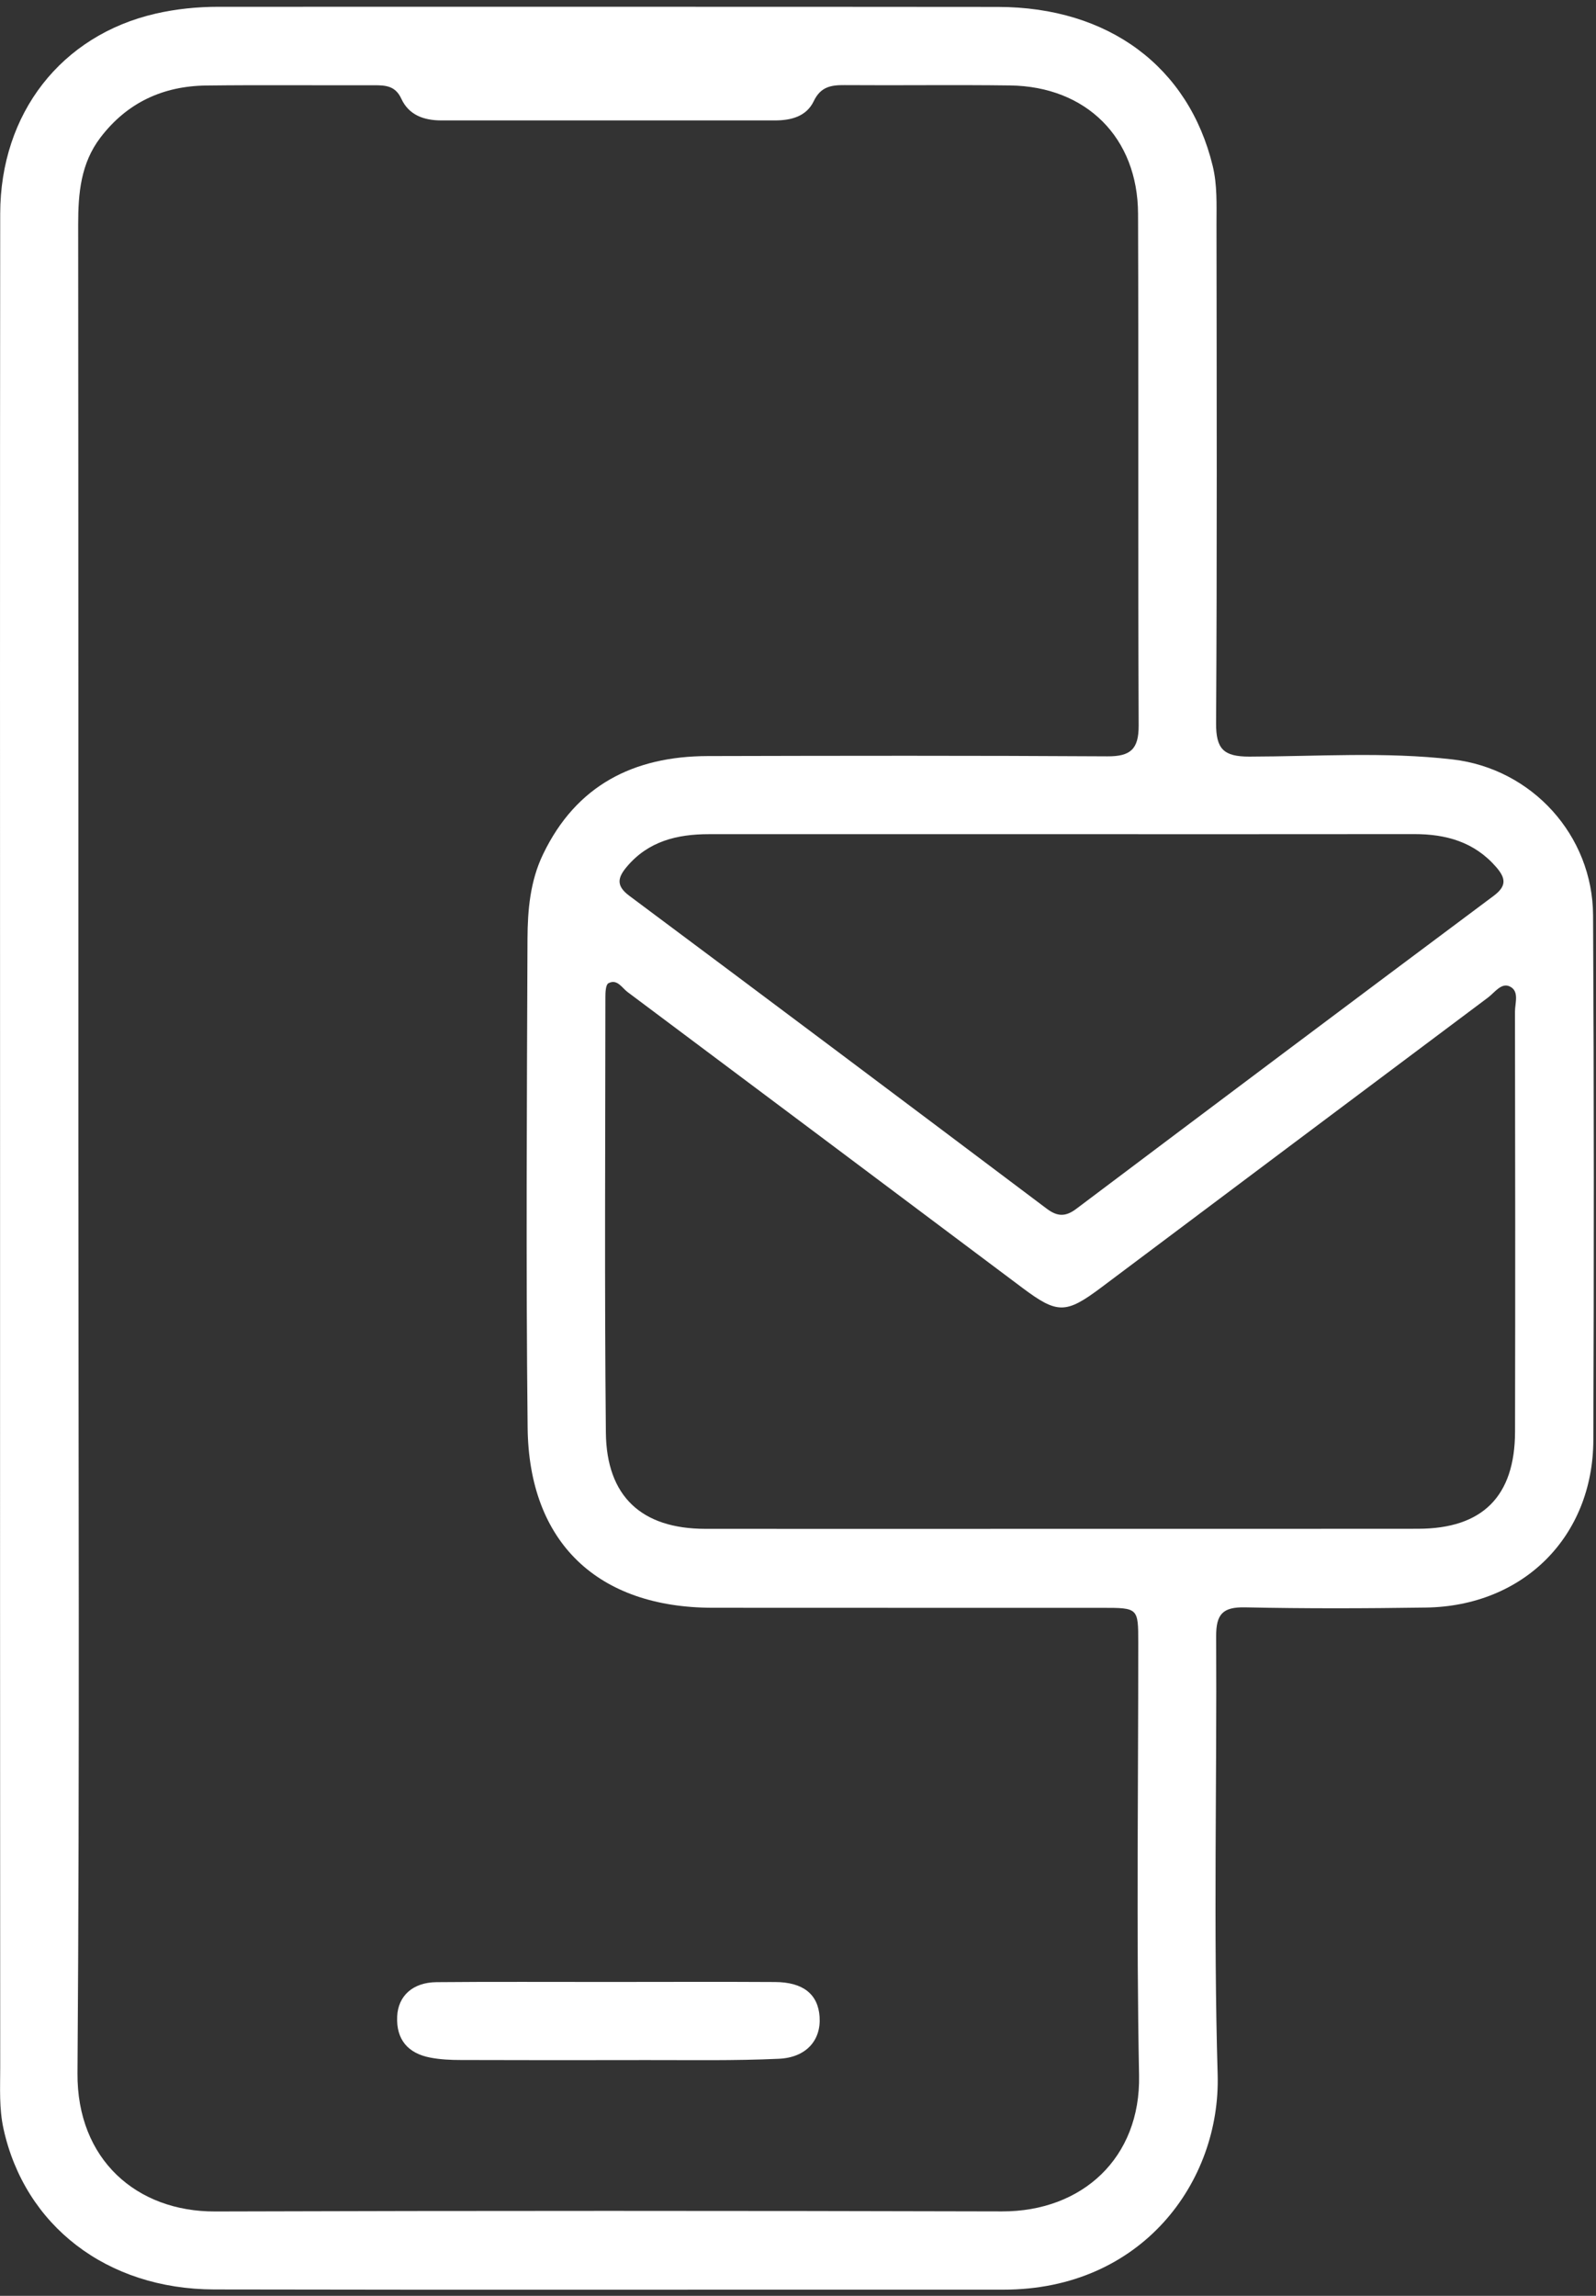 <?xml version="1.0" ?><svg fill="white" height="338" viewBox="0 0 235 338" width="235" xmlns="http://www.w3.org/2000/svg"><rect x="0" y="0" width="235" height="338" fill="#333333" stroke="none"/><path d="M0.01 169.07C0.01 123.2 -0.02 77.34 0.03 31.47C0.05 16.66 9.03 5.2 22.91 2.01C25.96 1.31 29.07 1 32.21 1C70.45 1.01 108.69 0.98 146.94 1.02C163.24 1.04 175.02 9.84 178.56 24.42C179.25 27.26 179.12 30.13 179.12 33C179.15 57.49 179.21 81.99 179.06 106.48C179.04 110.28 180.17 111.39 183.95 111.39C193.94 111.37 203.95 110.65 213.91 111.81C225.58 113.18 234.51 122.98 234.57 134.77C234.71 160.51 234.7 186.26 234.61 212C234.56 226.24 224.3 236.46 209.96 236.67C201.09 236.8 192.21 236.83 183.34 236.64C180.04 236.57 179.05 237.64 179.07 240.93C179.19 262.42 178.66 283.93 179.29 305.41C179.75 321.22 168.12 337.1 147.75 337.09C109.01 337.07 70.27 337.14 31.52 337.06C15.7 337.02 3.63 327.64 0.51 313.38C-0.14 310.41 0.03 307.41 0.03 304.42C2.42535e-05 259.3 0.01 214.18 0.01 169.07ZM11.54 168.76C11.54 214.25 11.74 259.74 11.41 305.23C11.32 317.93 20.12 325.62 31.68 325.58C70.3 325.46 108.91 325.47 147.53 325.57C159.34 325.6 167.96 317.7 167.72 305.55C167.31 284.31 167.61 263.06 167.6 241.82C167.6 236.72 167.58 236.71 162.3 236.71C143.18 236.7 124.06 236.72 104.94 236.7C88.02 236.69 77.87 227.1 77.69 210.19C77.43 186.2 77.58 162.2 77.67 138.21C77.69 133.98 78.06 129.71 79.96 125.77C84.85 115.59 93.31 111.34 104.21 111.31C123.83 111.26 143.45 111.23 163.07 111.35C166.45 111.37 167.67 110.3 167.66 106.83C167.55 81.71 167.66 56.59 167.57 31.47C167.53 20.25 159.94 12.73 148.73 12.58C140.61 12.47 132.48 12.59 124.36 12.53C122.35 12.51 120.83 12.78 119.82 14.89C118.74 17.15 116.49 17.73 114.1 17.73C97.73 17.73 81.36 17.73 64.99 17.73C62.43 17.73 60.2 16.95 59.09 14.53C58.22 12.64 56.8 12.55 55.1 12.55C46.85 12.58 38.6 12.49 30.36 12.59C24 12.67 18.72 15.1 14.79 20.25C11.88 24.07 11.51 28.47 11.51 33.05C11.55 78.28 11.54 123.52 11.54 168.76ZM156.33 225.08C173.82 225.08 191.31 225.09 208.8 225.07C218.28 225.06 223.06 220.31 223.08 210.77C223.12 190.16 223.11 169.54 223.07 148.93C223.07 147.65 223.76 145.86 222.24 145.2C221.03 144.68 220.06 146.14 219.1 146.86C200.1 161.08 181.11 175.33 162.12 189.57C156.94 193.45 155.69 193.45 150.58 189.63C131.19 175.1 111.8 160.55 92.39 146.04C91.57 145.42 90.86 144.07 89.58 144.76C89.18 144.98 89.14 146.1 89.14 146.81C89.13 168.17 89 189.54 89.21 210.9C89.3 220.34 94.5 225.07 103.85 225.08C121.35 225.1 138.84 225.08 156.33 225.08ZM156.49 122.81C139.12 122.81 121.76 122.81 104.39 122.81C99.72 122.81 95.47 123.83 92.29 127.61C90.95 129.2 90.67 130.4 92.66 131.88C113.19 147.19 133.68 162.56 154.14 177.96C155.69 179.12 156.89 179.16 158.46 177.98C178.92 162.58 199.41 147.21 219.93 131.89C221.89 130.43 221.71 129.28 220.3 127.65C217.08 123.94 212.9 122.79 208.21 122.8C190.98 122.82 173.74 122.81 156.49 122.81Z" fill="white"/><path d="M89.76 291.79C97.88 291.79 106 291.75 114.12 291.8C118.26 291.82 120.45 293.59 120.68 296.91C120.92 300.34 118.74 302.92 114.67 303.1C108.19 303.4 101.69 303.28 95.19 303.29C86.07 303.31 76.95 303.31 67.84 303.28C66.35 303.28 64.83 303.21 63.37 302.93C60.09 302.31 58.33 300.29 58.48 296.89C58.61 293.83 60.79 291.85 64.28 291.82C72.77 291.74 81.26 291.8 89.76 291.79Z" fill="white"/></svg>
